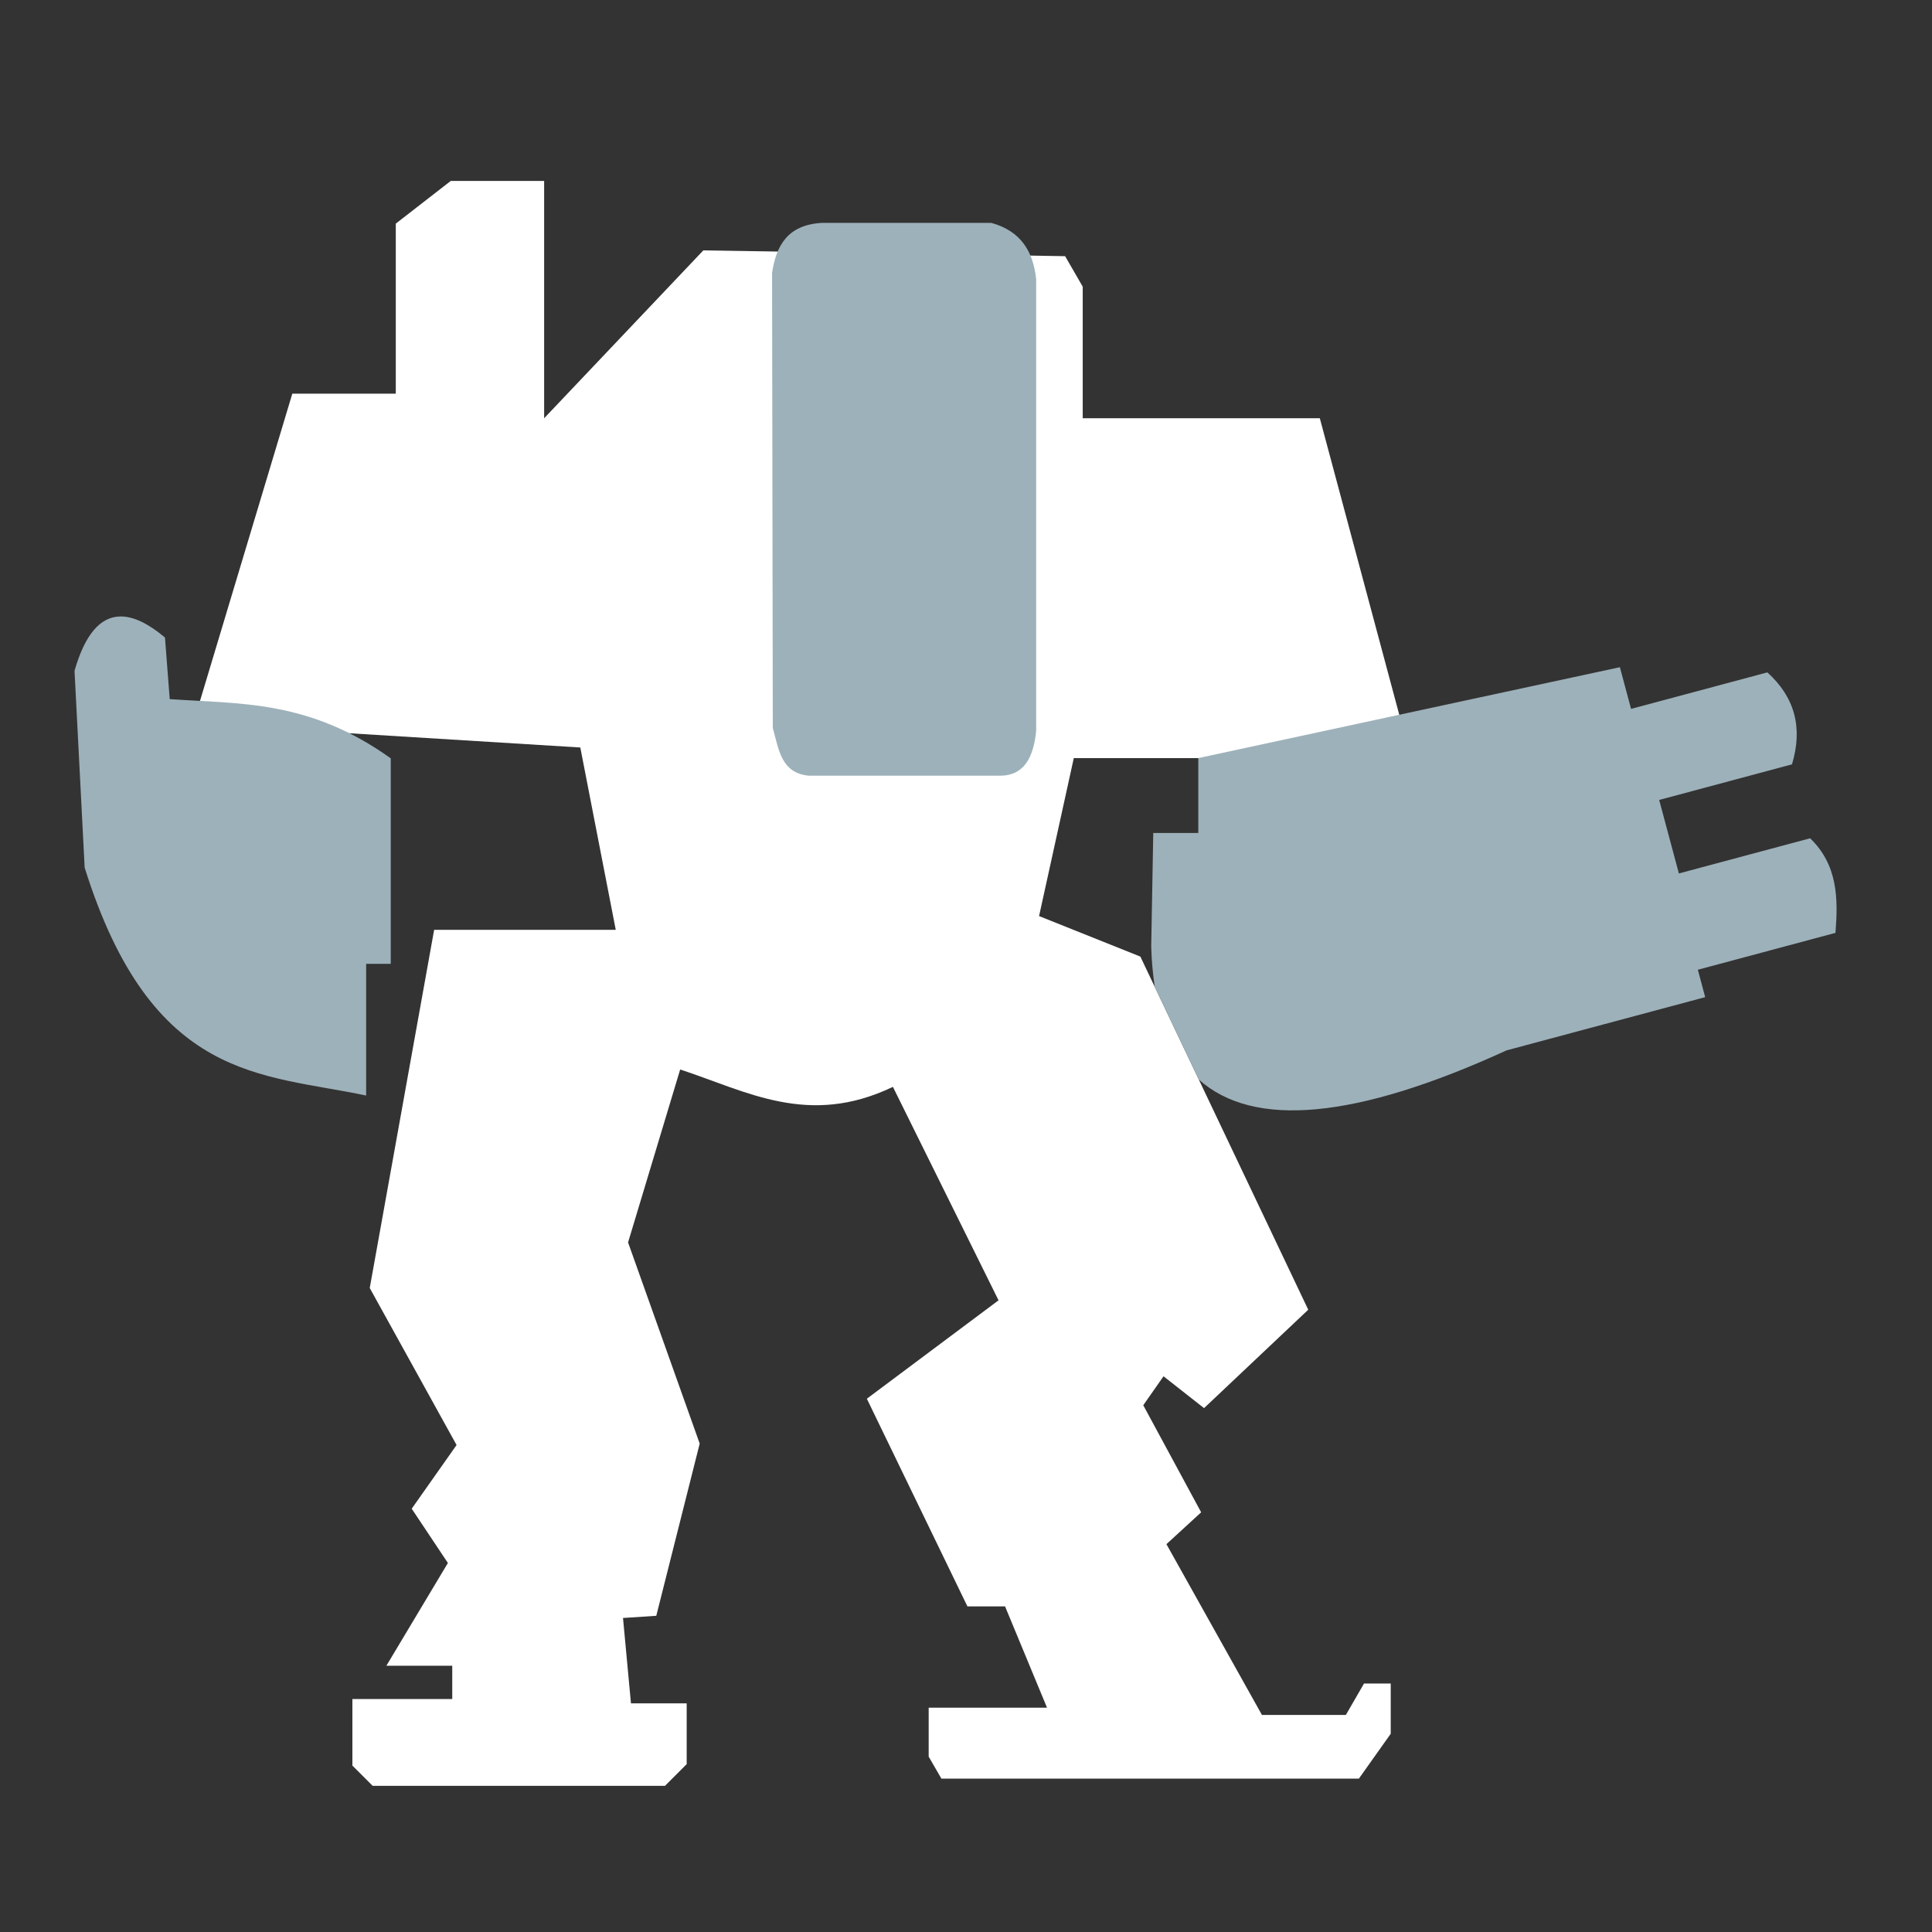 <?xml version="1.0" encoding="UTF-8" standalone="no"?>
<svg
   xmlns:dc="http://purl.org/dc/elements/1.1/"
   xmlns:cc="http://creativecommons.org/ns#"
   xmlns:rdf="http://www.w3.org/1999/02/22-rdf-syntax-ns#"
   xmlns:svg="http://www.w3.org/2000/svg"
   xmlns="http://www.w3.org/2000/svg"
   version="1.1"
   id="svg2"
   viewBox="0 0 300 300"
   height="300"
   width="300">
  <rect x="0" y="0" width="300" height="300" fill="#333333" stroke="none"/>
  <defs
     id="defs4" />
  <path
     style="fill:#ffffff;fill-rule:evenodd;stroke:none;stroke-width:1px;stroke-linecap:butt;stroke-linejoin:miter;stroke-opacity:1;fill-opacity:1"
     d="m 84.493,28.093 0,36.854 24.719,-26.067 56.179,0.899 2.733,4.733 0,20.435 36.817,0 14.139,52.769 -52.341,0 -5.393,24.533 15.73,6.292 26.067,54.831 -16.18,15.281 -6.292,-4.944 -3.146,4.494 8.989,16.629 -5.393,4.944 14.831,26.517 13.034,0 2.815,-4.875 4.151,0 0,7.797 -4.944,6.966 -64.831,0 -1.973,-3.417 0,-7.594 18.377,0 -6.517,-15.73 -5.843,0 -15.618,-32.247 20.449,-15.281 -16.404,-33.146 c -13.13,6.306 -22.748,0.672 -33.033,-2.697 l -8.09,26.854 11.123,31.236 -6.741,26.741 -5.168,0.337 1.236,13.258 8.652,0 0,9.438 -3.371,3.371 -45.393,0 -3.146,-3.146 0,-10.337 15.505,0 0,-5.168 -10.225,0 9.55,-15.955 -5.618,-8.427 6.966,-9.888 -13.483,-24.382 10,-55.617 28.202,0 -5.506,-28.314 -60.112,-3.708 15.393,-51.235 16.067,0 0,-26.404 8.539,-6.63 z"
     id="path4158" />
  <path
     id="path4151"
     d="M 127.639 34.609 C 122.238 34.905 120.528 38.2 119.887 42.363 L 119.998 113.037 C 120.926 116.297 121.249 120.059 125.617 120.451 L 155.279 120.451 C 158.983 120.459 160.48 117.662 160.896 113.486 L 160.896 43.375 C 160.45 39.114 158.562 35.881 153.93 34.609 L 127.639 34.609 z M 18.756 95.723 C 15.5 95.722 13.146 98.666 11.572 104.16 L 13.146 134.721 C 23.58 168.025 40.674 166.688 56.854 170.113 L 56.854 149.664 L 60.674 149.664 L 60.674 117.756 C 47.987 108.666 37.319 109.33 26.354 108.559 L 25.617 98.992 C 22.988 96.785 20.709 95.723 18.756 95.723 z M 251.535 103.602 L 186.07 117.717 L 186.07 129.344 L 179.078 129.344 L 178.76 146.98 C 178.821 149.222 179.016 151.304 179.316 153.252 L 186.15 167.631 C 194.65 175.235 210.503 173.823 233.951 163.098 L 264.781 154.838 L 263.641 150.582 L 285.012 144.855 C 285.435 139.526 285.374 134.317 281.076 130.168 L 260.695 135.629 L 257.637 124.215 L 278.258 118.689 C 279.964 113.034 278.717 108.266 274.432 104.408 L 253.271 110.078 L 251.535 103.602 z "
     style="fill:#9db1ba;fill-rule:evenodd;stroke:none;stroke-width:1px;stroke-linecap:butt;stroke-linejoin:miter;stroke-opacity:1;fill-opacity:1;opacity:1" />
</svg>
